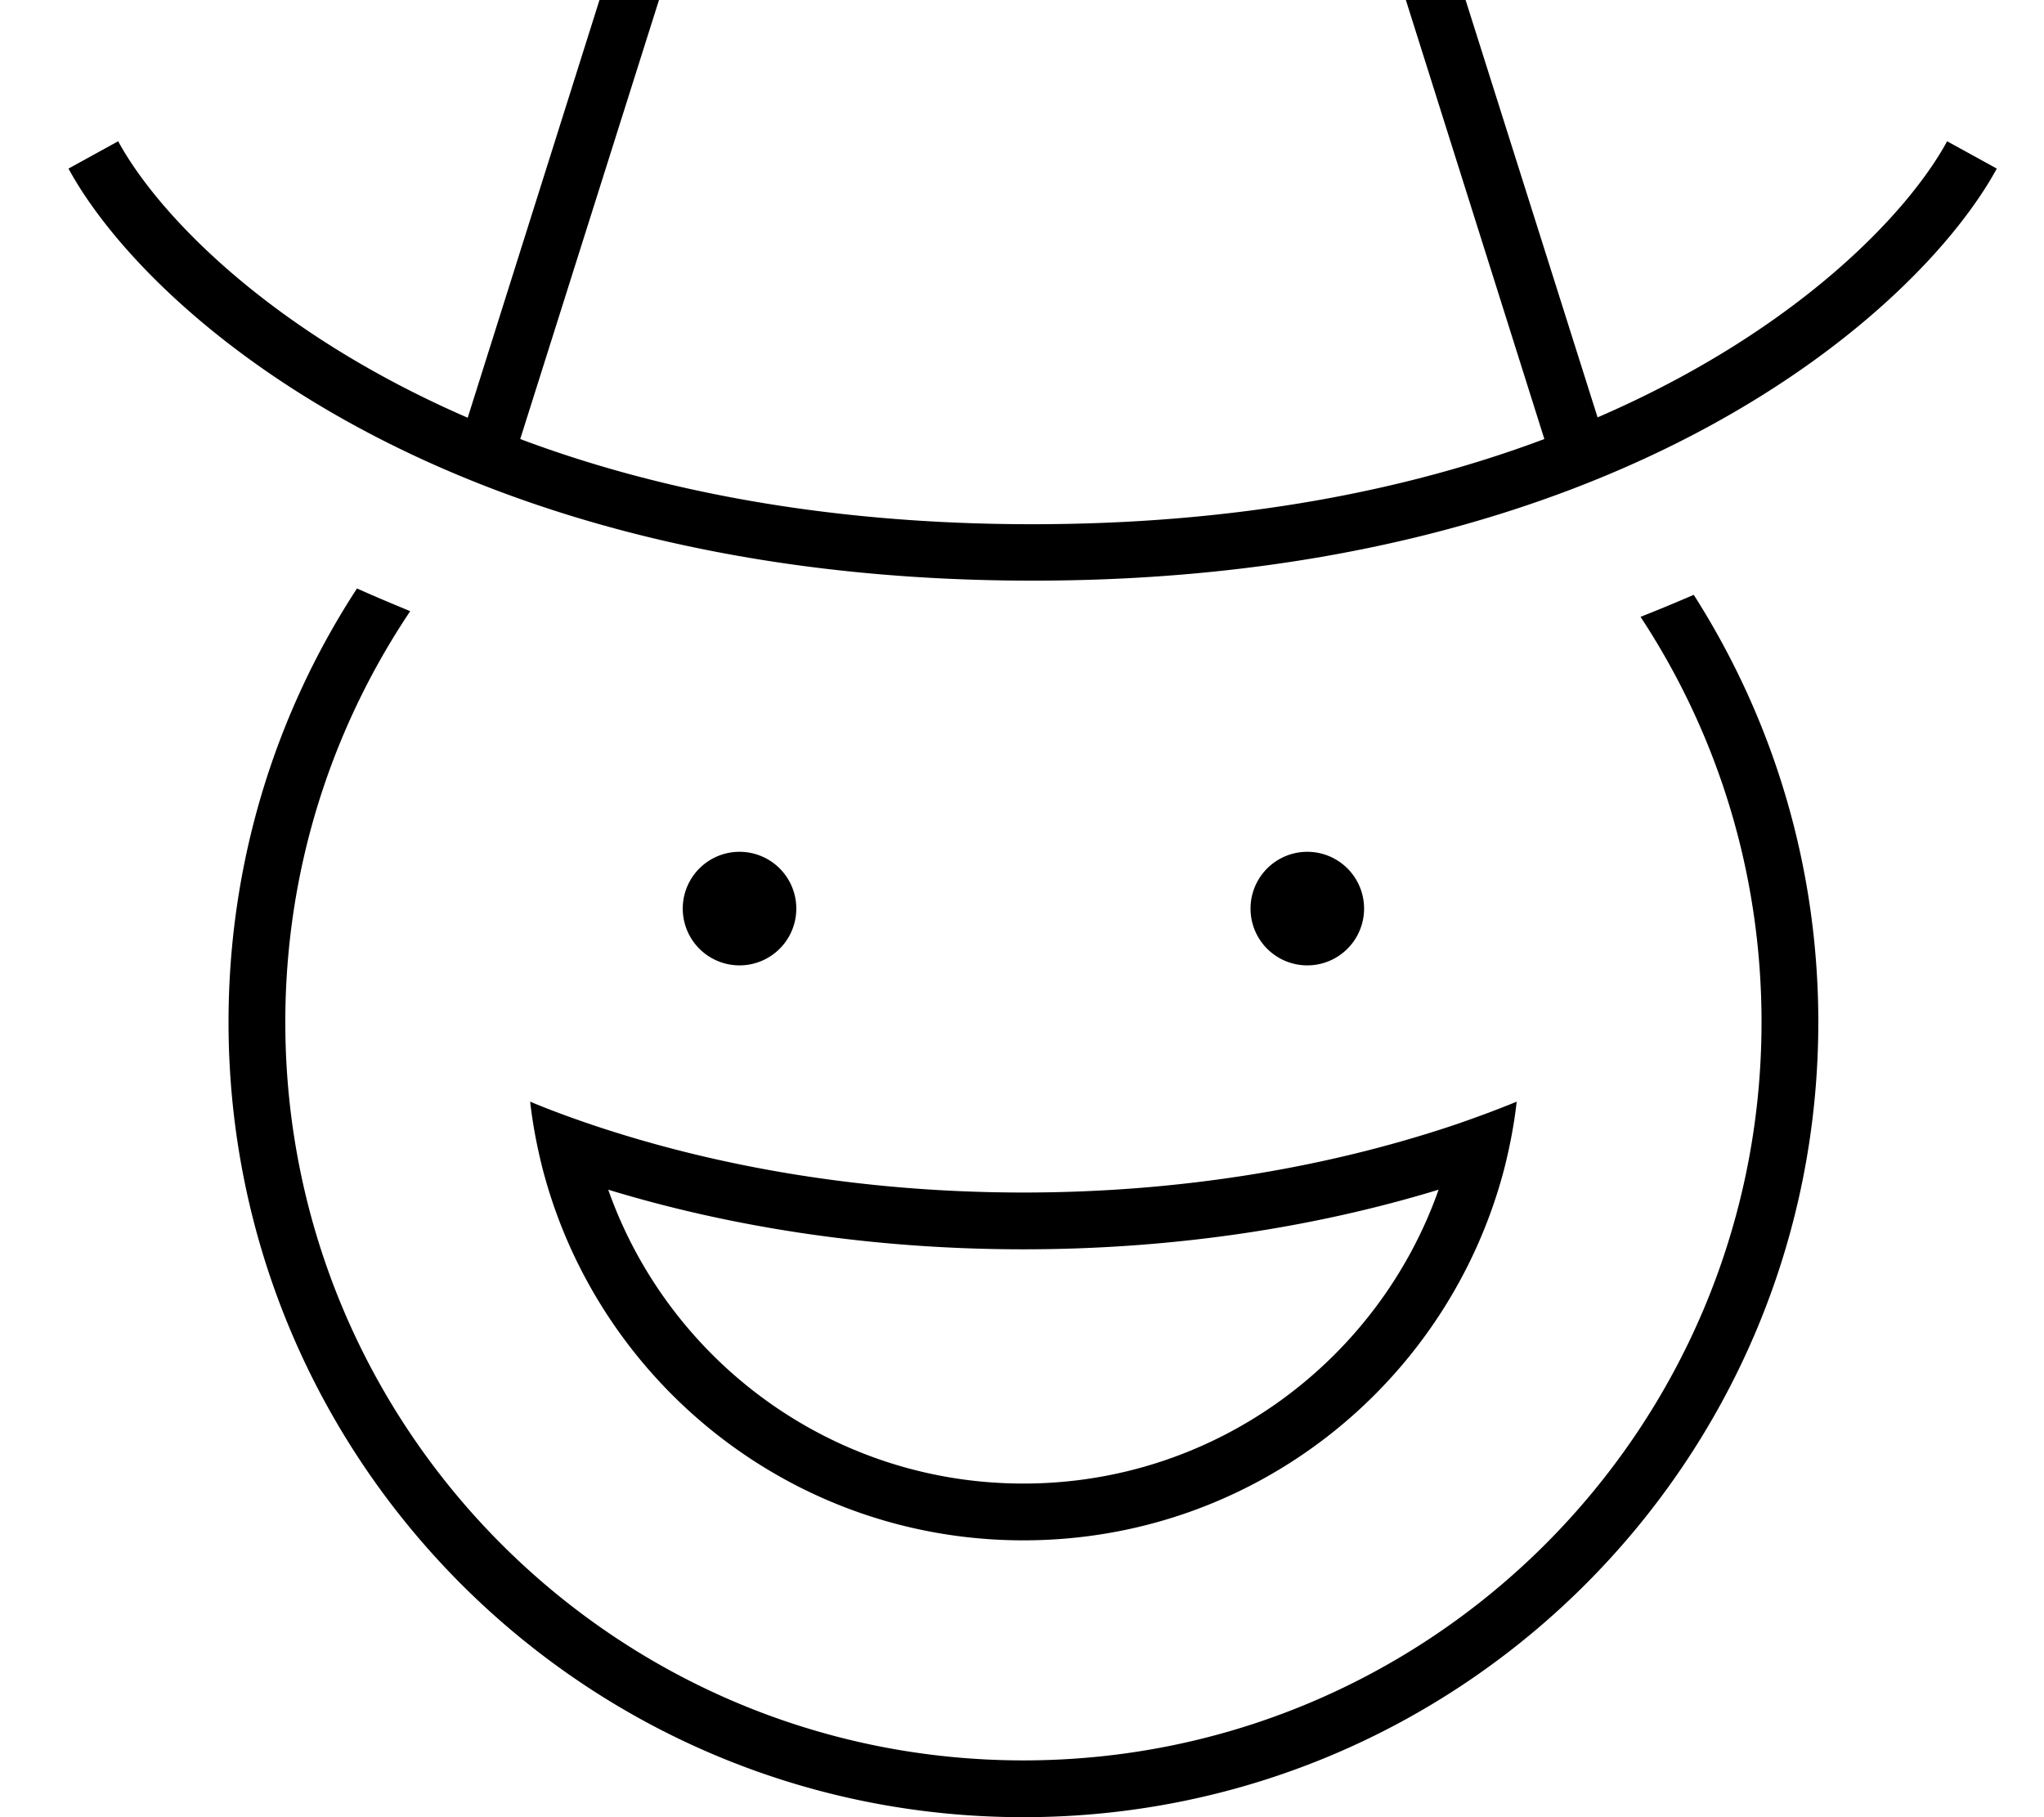 <svg fill="currentColor" xmlns="http://www.w3.org/2000/svg" viewBox="0 0 576 512"><!--! Font Awesome Pro 7.0.1 by @fontawesome - https://fontawesome.com License - https://fontawesome.com/license (Commercial License) Copyright 2025 Fonticons, Inc. --><path fill="currentColor" d="M204-58l-14.9-6-4.8 15.3-52.5 166.4C75.6 93.3 44.2 59.9 33.3 39.8l-14 7.7C41.2 87.8 125.7 163.6 291 163.6S540.7 87.8 562.7 47.5l-14-7.7c-10.9 20.1-42.3 53.5-98.5 77.8L397.6-48.7 392.8-64 377.9-58 291-23.3 204-58zM382.7-42.7l52.5 166.4c-37.8 14.2-85.6 24-144.3 24s-106.5-9.8-144.3-24L199.2-42.7 285-8.4 291-6 296.9-8.4 382.7-42.7zM100.6 165.8c-22.9 35.1-36.2 77.1-36.2 122.2 0 123.7 100.3 224 224 224s224-100.3 224-224c0-44.3-12.9-85.6-35.1-120.4-4.9 2.1-9.9 4.2-15 6.2 21.6 32.8 34.1 72 34.1 114.2 0 114.9-93.1 208-208 208s-208-93.1-208-208c0-42.9 13-82.7 35.2-115.8-5.1-2.1-10.1-4.2-15-6.4zM405.4 335.2c-17 48.2-63 82.8-117 82.8s-100-34.6-117-82.8c35.4 10.8 75.2 16.8 117 16.8s81.6-6 117-16.8zm4.9-18.4C374.1 329 332.6 336 288.4 336s-85.8-7-121.9-19.2c-5.9-2-11.6-4.1-17.1-6.4 .7 6.3 1.9 12.5 3.4 18.5 15.5 60.4 70.3 105.1 135.6 105.1S408.4 389.4 424 328.9c1.5-6 2.7-12.2 3.4-18.5-5.6 2.3-11.3 4.4-17.1 6.4zM208.4 272a16 16 0 1 0 0-32 16 16 0 1 0 0 32zm176-16a16 16 0 1 0 -32 0 16 16 0 1 0 32 0z"/></svg>